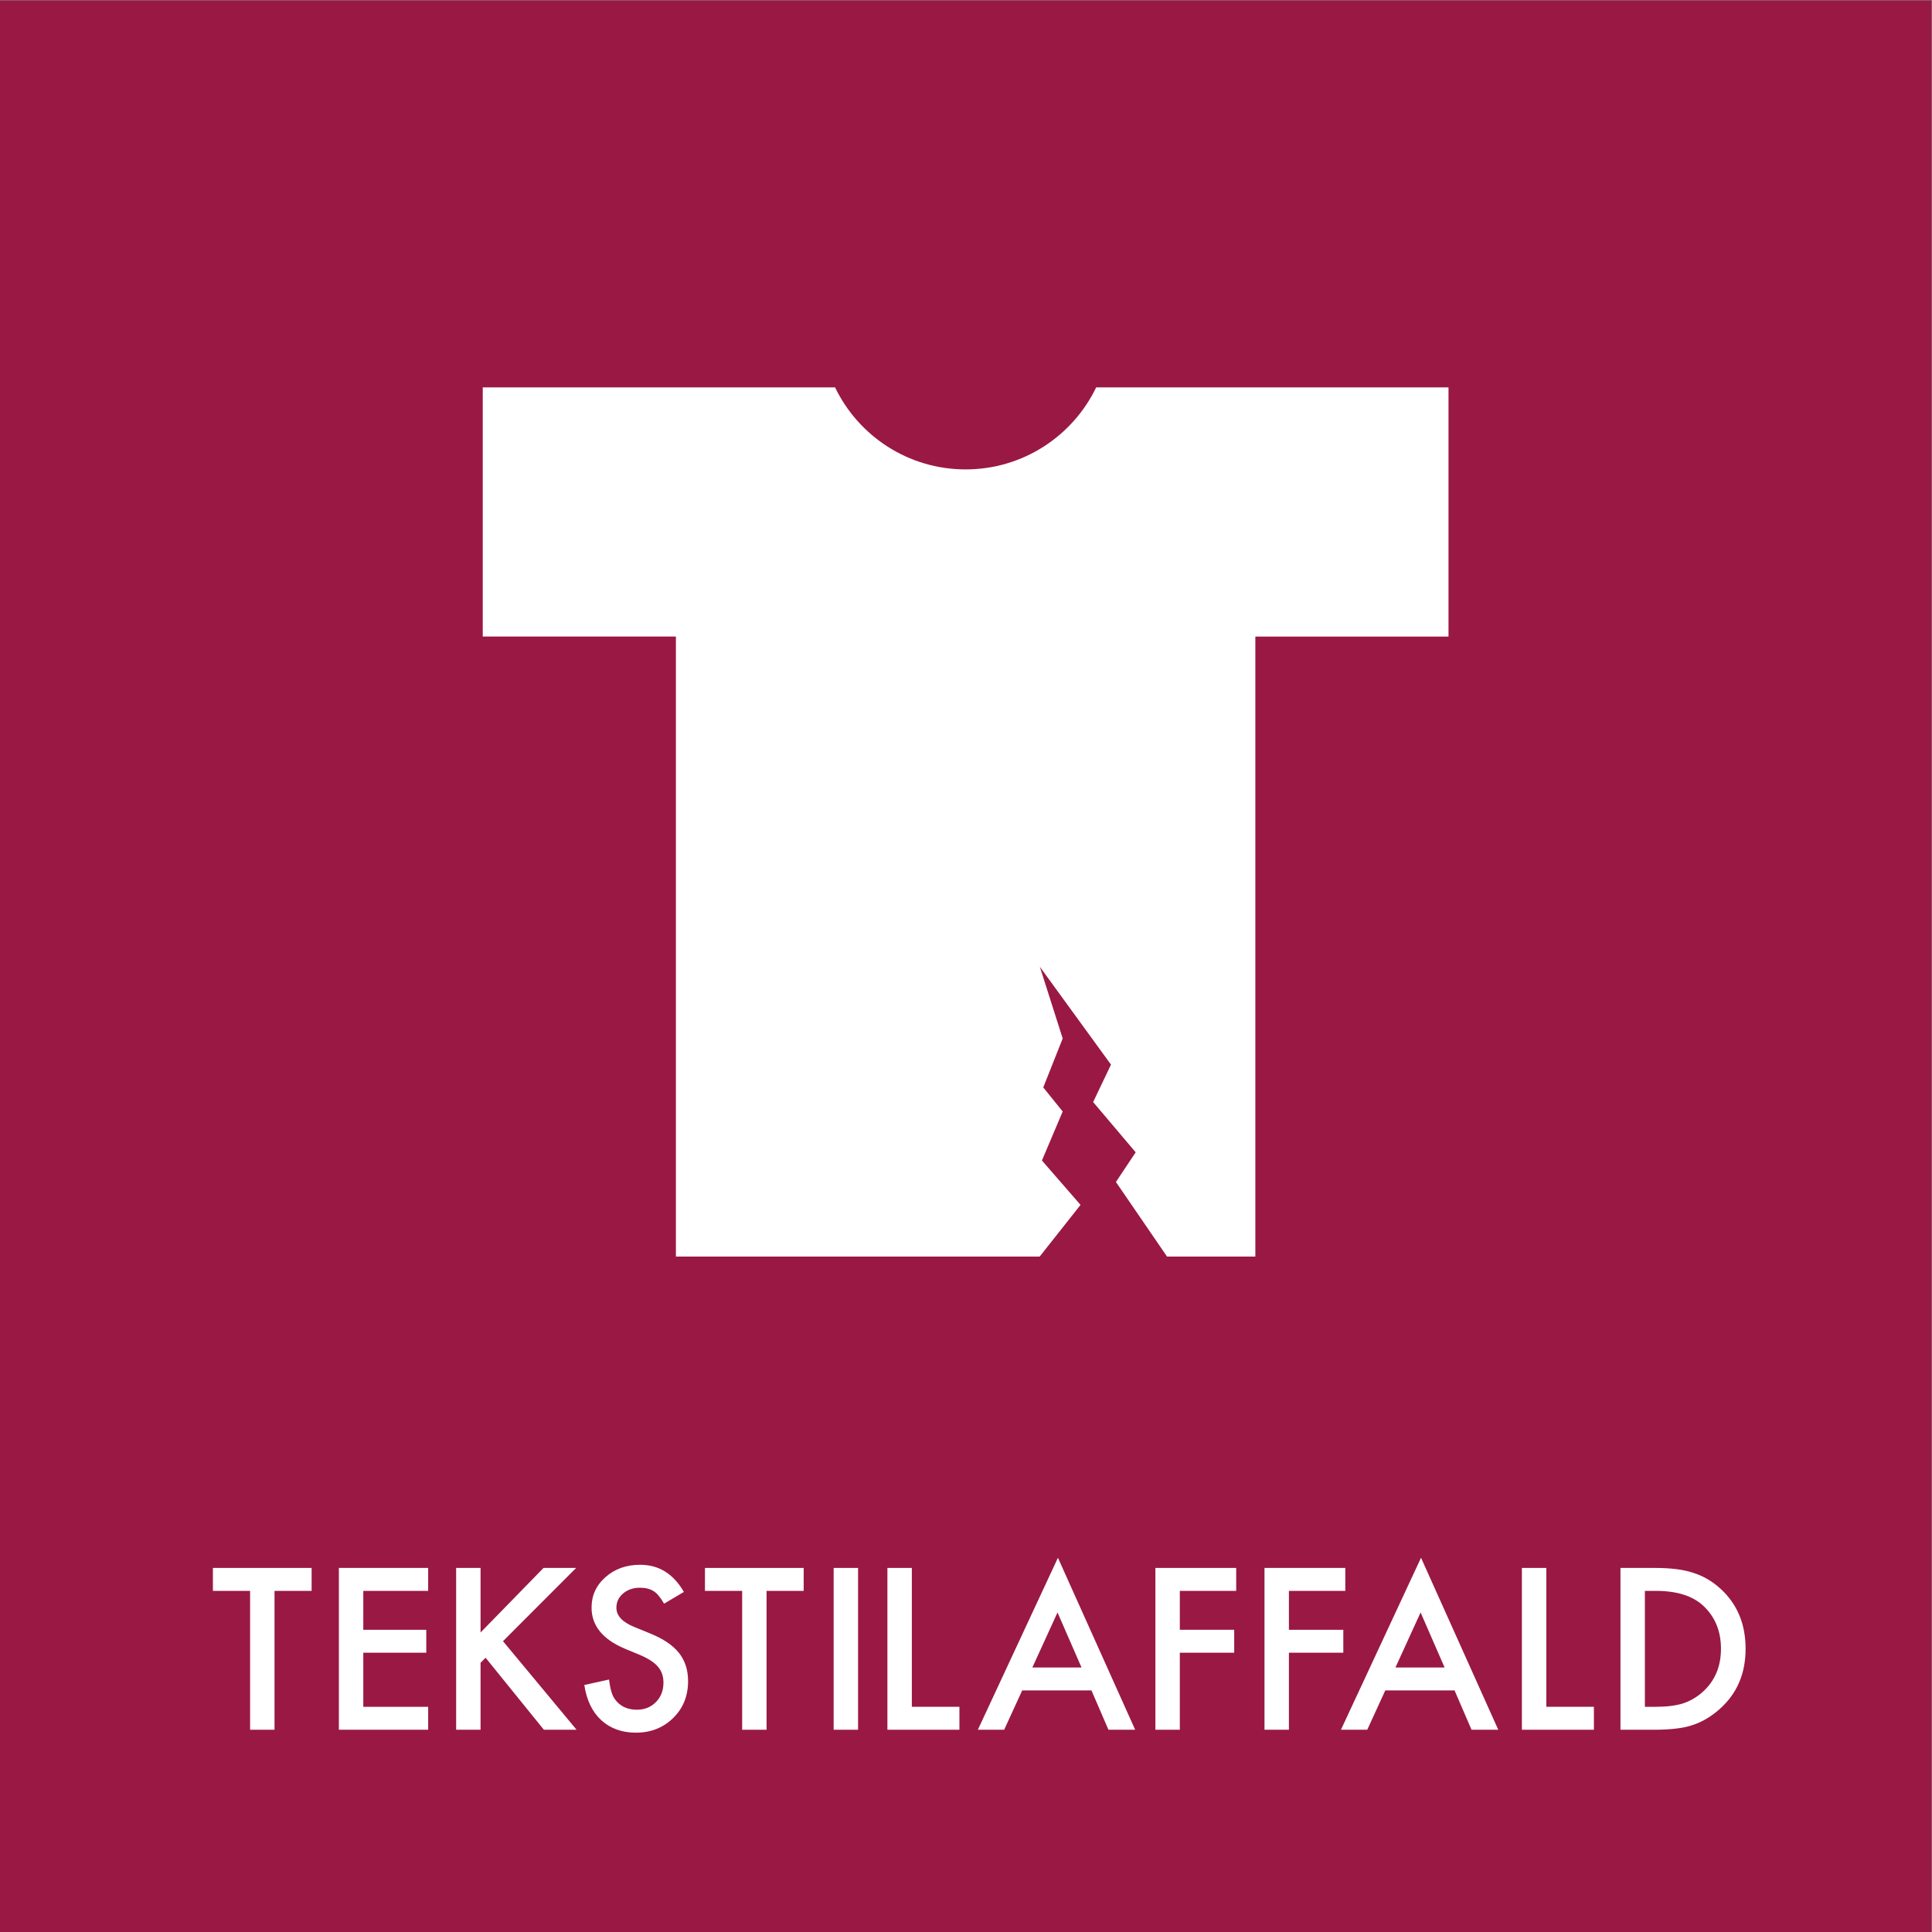 <?xml version="1.0" encoding="UTF-8" standalone="no"?>
<!-- Created with Inkscape (http://www.inkscape.org/) -->

<svg
   version="1.1"
   id="svg2"
   width="680.32"
   height="680.32"
   viewBox="0 0 680.32 680.32"
   sodipodi:docname="TEKSTILAFFALD rgb.eps"
   xmlns:inkscape="http://www.inkscape.org/namespaces/inkscape"
   xmlns:sodipodi="http://sodipodi.sourceforge.net/DTD/sodipodi-0.dtd"
   xmlns="http://www.w3.org/2000/svg"
   xmlns:svg="http://www.w3.org/2000/svg">
  <rect x="0" y="0" width="680.32" height="680.32" fill="#808080" stroke="none"/>
  <defs
     id="defs6" />
  <sodipodi:namedview
     id="namedview4"
     pagecolor="#ffffff"
     bordercolor="#000000"
     borderopacity="0.25"
     inkscape:showpageshadow="2"
     inkscape:pageopacity="0.0"
     inkscape:pagecheckerboard="0"
     inkscape:deskcolor="#d1d1d1" />
  <g
     id="g8"
     inkscape:groupmode="layer"
     inkscape:label="ink_ext_XXXXXX"
     transform="matrix(1.333,0,0,-1.333,0,680.32)">
    <g
       id="g10"
       transform="scale(0.1)">
      <path
         d="M 5102.36,0 H 0 V 5102.36 H 5102.36 V 0"
         style="fill:#9a1844;fill-opacity:1;fill-rule:nonzero;stroke:none"
         id="path12" />
      <path
         d="M 725.188,901.129 V 534.289 H 660.68 v 366.84 h -98.285 v 60.633 h 260.796 v -60.633 h -98.003"
         style="fill:#ffffff;fill-opacity:1;fill-rule:nonzero;stroke:none"
         id="path14" />
      <path
         d="M 1131.06,901.129 H 959.688 V 798.41 H 1126.08 V 737.781 H 959.688 V 594.93 H 1131.06 V 534.289 H 895.18 v 427.473 h 235.88 v -60.633"
         style="fill:#ffffff;fill-opacity:1;fill-rule:nonzero;stroke:none"
         id="path16" />
      <path
         d="m 1269.48,791.219 166.39,170.543 h 86.11 L 1328.73,768.238 1523.08,534.289 h -86.38 l -153.93,190.199 -13.29,-13.289 v -176.91 h -64.5 v 427.473 h 64.5 V 791.219"
         style="fill:#ffffff;fill-opacity:1;fill-rule:nonzero;stroke:none"
         id="path18" />
      <path
         d="m 1806.58,898.359 -52.32,-31.007 c -9.79,16.976 -19.1,28.046 -27.96,33.218 -9.24,5.91 -21.14,8.86 -35.72,8.86 -17.9,0 -32.76,-5.078 -44.57,-15.239 -11.82,-9.972 -17.72,-22.531 -17.72,-37.679 0,-20.871 15.5,-37.672 46.51,-50.422 l 42.64,-17.449 c 34.69,-14.039 60.07,-31.172 76.13,-51.403 16.06,-20.226 24.09,-45.019 24.09,-74.386 0,-39.34 -13.11,-71.852 -39.32,-97.524 -26.39,-25.859 -59.15,-38.789 -98.28,-38.789 -37.1,0 -67.74,11.031 -91.92,33.102 -23.8,22.039 -38.66,53 -44.57,92.871 l 65.34,14.398 c 2.95,-25.109 8.12,-42.461 15.5,-52.051 13.29,-18.461 32.67,-27.687 58.14,-27.687 20.12,0 36.82,6.726 50.11,20.199 13.29,13.457 19.94,30.52 19.94,51.18 0,8.301 -1.16,15.91 -3.46,22.82 -2.31,6.918 -5.91,13.277 -10.8,19.09 -4.89,5.809 -11.21,11.25 -18.97,16.32 -7.75,5.071 -16.98,9.918 -27.68,14.528 l -41.25,17.152 c -58.51,24.719 -87.77,60.867 -87.77,108.449 0,32.09 12.28,58.93 36.83,80.512 24.54,21.758 55.09,32.637 91.64,32.637 49.28,0 87.76,-23.899 115.44,-71.7"
         style="fill:#ffffff;fill-opacity:1;fill-rule:nonzero;stroke:none"
         id="path20" />
      <path
         d="m 2025.02,901.129 v -366.84 h -64.5 v 366.84 h -98.29 v 60.633 h 260.8 v -60.633 h -98.01"
         style="fill:#ffffff;fill-opacity:1;fill-rule:nonzero;stroke:none"
         id="path22" />
      <path
         d="M 2266.73,961.762 V 534.289 h -64.51 v 427.473 h 64.51"
         style="fill:#ffffff;fill-opacity:1;fill-rule:nonzero;stroke:none"
         id="path24" />
      <path
         d="M 2408.75,961.762 V 594.93 h 125.69 v -60.641 h -190.2 v 427.473 h 64.51"
         style="fill:#ffffff;fill-opacity:1;fill-rule:nonzero;stroke:none"
         id="path26" />
      <path
         d="m 2856.98,698.75 -63.4,145.34 -66.45,-145.34 z m 26.3,-60.629 h -183 l -47.62,-103.832 h -69.49 l 211.51,454.32 204.05,-454.32 h -70.6 l -44.85,103.832"
         style="fill:#ffffff;fill-opacity:1;fill-rule:nonzero;stroke:none"
         id="path28" />
      <path
         d="M 3265.61,901.129 H 3116.67 V 798.41 h 143.68 V 737.781 H 3116.67 V 534.289 h -64.51 v 427.473 h 213.45 v -60.633"
         style="fill:#ffffff;fill-opacity:1;fill-rule:nonzero;stroke:none"
         id="path30" />
      <path
         d="M 3553.82,901.129 H 3404.87 V 798.41 h 143.69 V 737.781 H 3404.87 V 534.289 h -64.5 v 427.473 h 213.45 v -60.633"
         style="fill:#ffffff;fill-opacity:1;fill-rule:nonzero;stroke:none"
         id="path32" />
      <path
         d="m 3816.14,698.75 -63.4,145.34 -66.45,-145.34 z m 26.3,-60.629 h -183 l -47.62,-103.832 h -69.49 l 211.52,454.32 204.04,-454.32 h -70.6 l -44.85,103.832"
         style="fill:#ffffff;fill-opacity:1;fill-rule:nonzero;stroke:none"
         id="path34" />
      <path
         d="M 4084.83,961.762 V 594.93 h 125.69 v -60.641 h -190.2 v 427.473 h 64.51"
         style="fill:#ffffff;fill-opacity:1;fill-rule:nonzero;stroke:none"
         id="path36" />
      <path
         d="m 4345.21,594.93 h 29.07 c 28.98,0 53.07,3.039 72.26,9.129 19.2,6.461 36.55,16.703 52.05,30.73 31.75,28.981 47.62,66.723 47.62,113.242 0,46.879 -15.69,84.899 -47.06,114.059 -28.24,26.031 -69.87,39.039 -124.87,39.039 h -29.07 z m -64.5,-60.641 v 427.473 h 89.7 c 43,0 76.96,-4.25 101.88,-12.742 26.76,-8.301 51.03,-22.418 72.81,-42.36 44.11,-40.238 66.17,-93.109 66.17,-158.629 0,-65.711 -22.98,-118.871 -68.93,-159.472 -23.08,-20.309 -47.26,-34.43 -72.54,-42.36 -23.63,-7.937 -57.13,-11.91 -100.5,-11.91 h -88.59"
         style="fill:#ffffff;fill-opacity:1;fill-rule:nonzero;stroke:none"
         id="path38" />
      <path
         d="m 2895.74,4080.33 c -61.83,-128.2 -193.03,-216.66 -344.89,-216.66 -151.86,0 -283.06,88.46 -344.88,216.66 H 1275.26 V 3422.12 H 1785.5 V 1784.26 h 960.98 l 107.91,136.5 -101.96,117.28 54.84,129.45 -51.33,63.56 51.33,129.35 -60.32,189.31 187.91,-258.37 -47.17,-98.88 112.4,-132.81 -52.22,-78.33 135.01,-197.06 h 233.33 v 1637.86 h 510.23 v 658.21 h -930.7"
         style="fill:#ffffff;fill-opacity:1;fill-rule:nonzero;stroke:none"
         id="path40" />
    </g>
  </g>
</svg>
